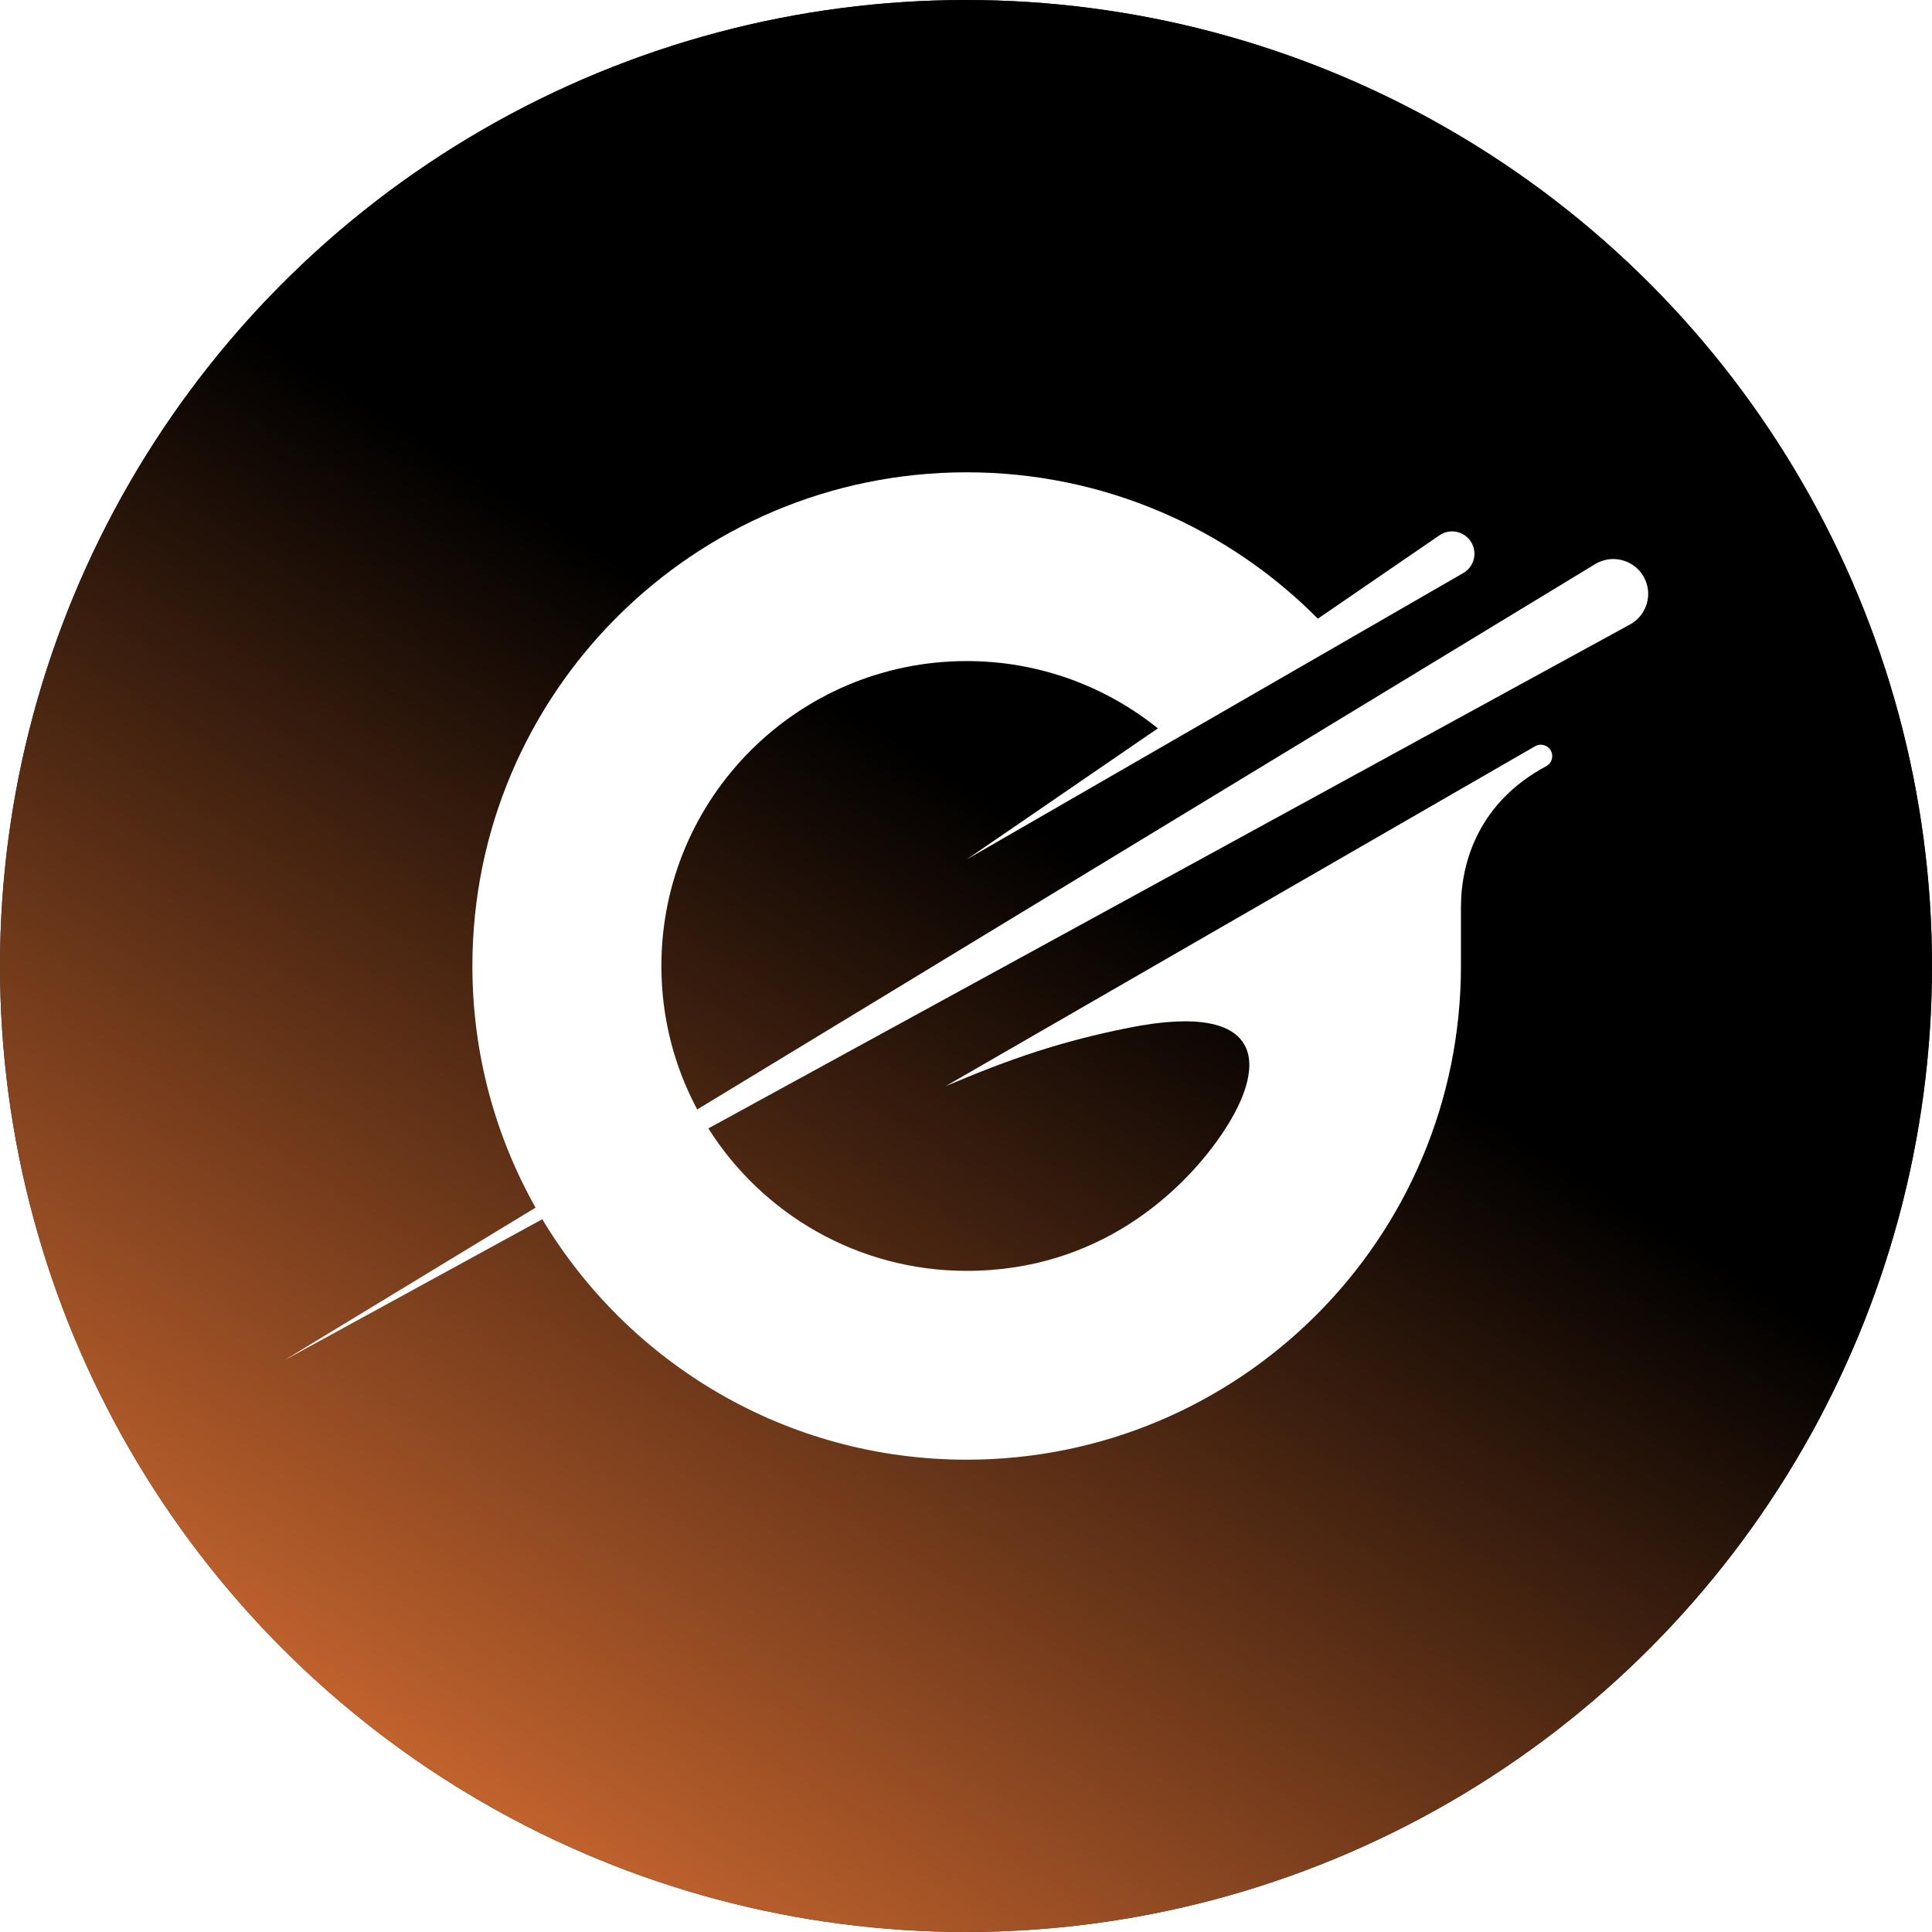<svg xmlns="http://www.w3.org/2000/svg" width="1096" height="1096" viewBox="0 0 1096 1096" fill="none" clip-path="url(#circleClip)">
<rect x="0" y="0" width="1096" height="1096" fill="#333333" stroke="none"/>
<rect width="1096" height="1096" fill="url(#paint0_linear_2386_29779)" />
<path d="M932.341 327.012C926.783 317.407 914.396 314.244 904.912 320.01L395.528 629.384C382.547 605.134 375.191 577.424 375.191 548C375.191 452.465 452.729 375.019 548.378 375.019C589.448 375.019 627.153 389.335 656.842 413.19L548.477 487.49L830.095 325.084C836.165 321.592 838.243 313.832 834.73 307.786C831.035 301.394 822.673 299.5 816.57 303.684L747.609 350.966C696.791 299.697 626.312 267.935 548.378 267.935C393.516 267.935 267.98 393.322 267.98 548C267.98 597.803 281.01 644.557 303.821 685.084L161 771.822L307.632 691.641C356.602 773.355 446.082 828.066 548.378 828.066C703.24 828.066 828.776 702.679 828.776 548C828.776 539.269 828.776 540.758 828.776 514.557C828.776 488.357 839.421 454.836 877.136 434.656C880.369 432.926 881.54 428.874 879.709 425.694C877.911 422.597 873.953 421.526 870.852 423.322L536.469 616.155C573.795 600.307 602.328 590.67 640.151 583.08C718.94 567.272 720.945 604.789 690.518 647.107C670.144 675.442 624.118 720.949 548.411 720.949C486.674 720.949 432.508 688.692 401.829 640.126L924.705 354.244C934.453 348.923 937.9 336.617 932.341 327.012Z" fill="white" />
<defs>
<linearGradient id="paint0_linear_2386_29779" x1="109.451" y1="1096" x2="807.019" y2="-1.28109e-05" gradientUnits="userSpaceOnUse">
<stop offset="0.023" stop-color="#E57536" />
<stop offset="0.605" />
</linearGradient>
<clipPath id="circleClip"><circle cx="548.0" cy="548.0" r="548.0" /></clipPath></defs>
</svg>